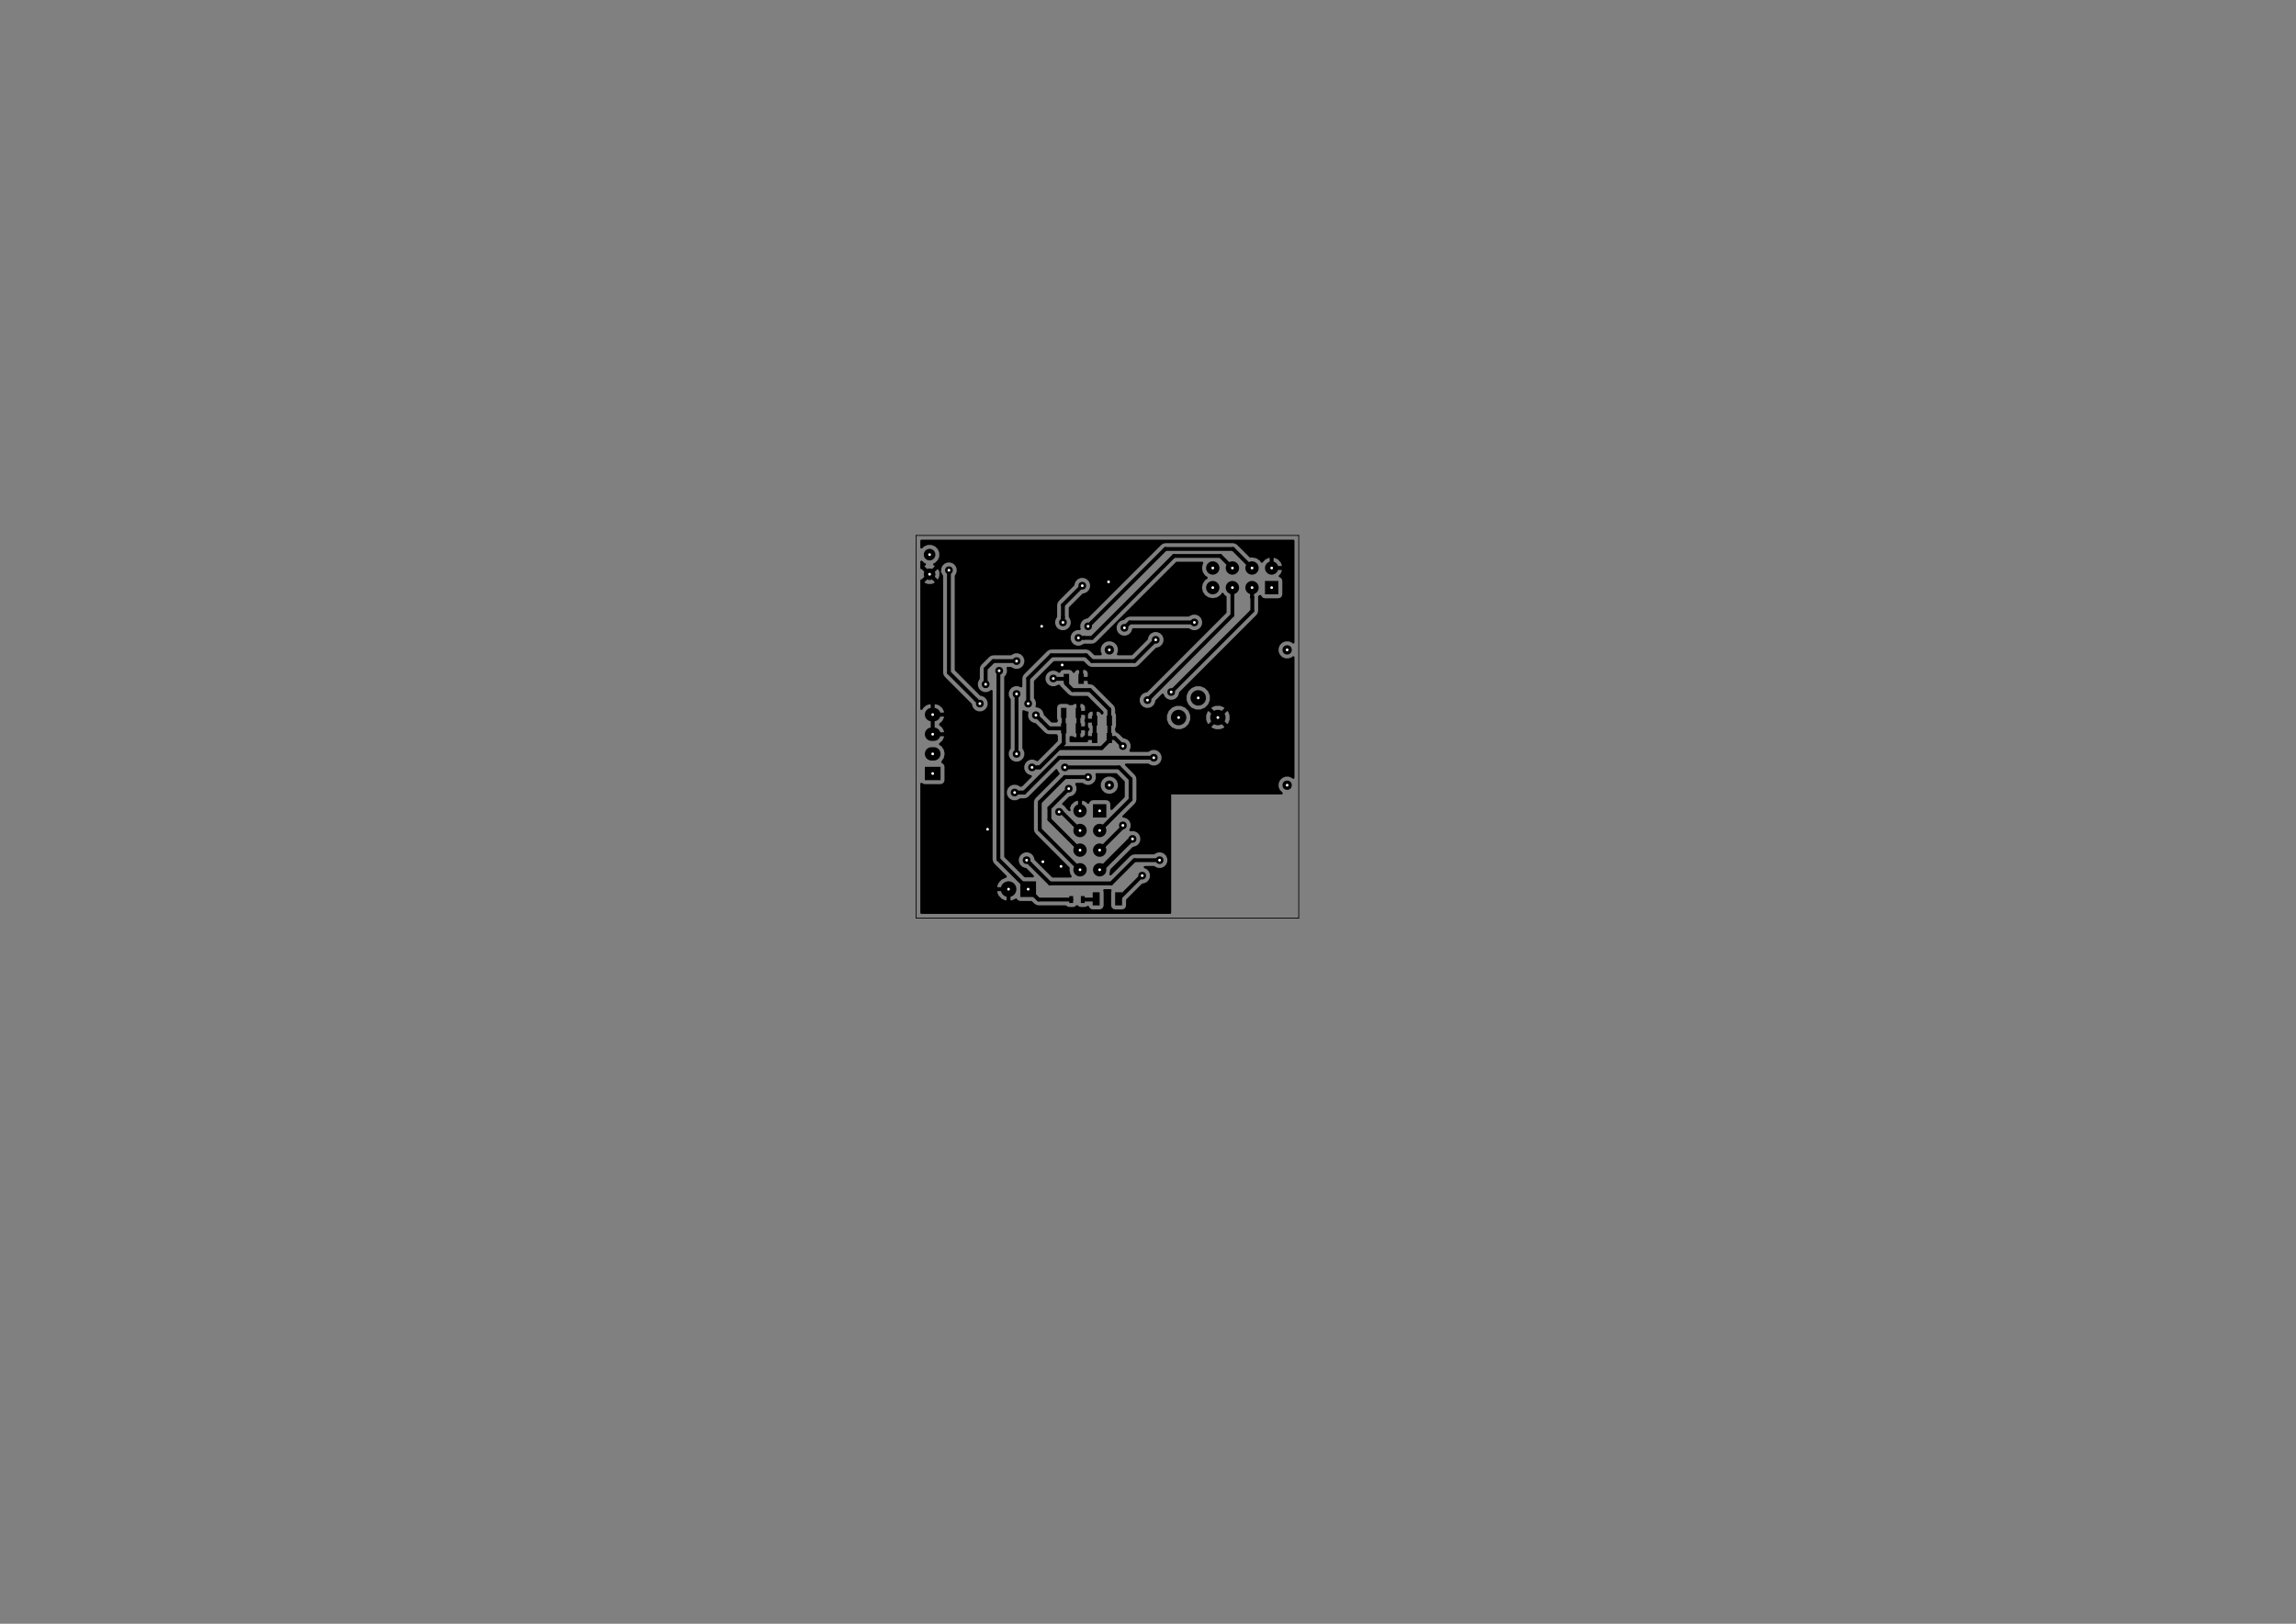 <?xml version="1.0" standalone="no"?>
 <!DOCTYPE svg PUBLIC "-//W3C//DTD SVG 1.1//EN" 
 "http://www.w3.org/Graphics/SVG/1.1/DTD/svg11.dtd"> 
<svg xmlns="http://www.w3.org/2000/svg" version="1.1" 
    width="29.7cm" height="21.001cm" viewBox="0 0 116930 82680 ">
<rect x="0" y="0" width="116930" height="82680" fill="#808080" stroke="none"/>
<title>SVG Picture created as Sensor-B.Cu.svg date 2016/03/06 20:55:44 </title>
  <desc>Picture generated by PCBNEW </desc>
<g style="fill:#000000; fill-opacity:1;stroke:#000000; stroke-opacity:1;
stroke-linecap:round; stroke-linejoin:round; "
 transform="translate(0 0) scale(1 1)">
</g>
<g style="fill:#000000; fill-opacity:0.0; 
stroke:#000000; stroke-width:-0; stroke-opacity:1; 
stroke-linecap:round; stroke-linejoin:round;">
</g>
<g style="fill:#000000; fill-opacity:0.0; 
stroke:#000000; stroke-width:39.37; stroke-opacity:1; 
stroke-linecap:round; stroke-linejoin:round;">
<path d="M46653 46751
L46653 27263
" />
<path d="M66141 46751
L46653 46751
" />
<path d="M66141 27263
L66141 46751
" />
<path d="M46653 27263
L66141 27263
" />
</g>
<g style="fill:#000000; fill-opacity:0.0; 
stroke:#000000; stroke-width:0; stroke-opacity:1; 
stroke-linecap:round; stroke-linejoin:round;">
</g>
<g style="fill:#000000; fill-opacity:1.0; 
stroke:#000000; stroke-width:0; stroke-opacity:1; 
stroke-linecap:round; stroke-linejoin:round;">
<polyline style="fill-rule:evenodd;"
points="52762,44875
52762,45675
51962,45675
51962,44875
52762,44875
" /> 
</g>
<g style="fill:#000000; fill-opacity:1.0; 
stroke:#000000; stroke-width:800; stroke-opacity:1; 
stroke-linecap:round; stroke-linejoin:round;">
</g>
<g style="fill:#000000; fill-opacity:0.0; 
stroke:#000000; stroke-width:800; stroke-opacity:1; 
stroke-linecap:round; stroke-linejoin:round;">
<path d="M51362 45275
L51362 45275
" />
</g>
<g style="fill:#000000; fill-opacity:0.0; 
stroke:#000000; stroke-width:0; stroke-opacity:1; 
stroke-linecap:round; stroke-linejoin:round;">
</g>
<g style="fill:#000000; fill-opacity:1.0; 
stroke:#000000; stroke-width:0; stroke-opacity:1; 
stroke-linecap:round; stroke-linejoin:round;">
<polyline style="fill-rule:evenodd;"
points="55663,40947
56343,40947
56343,41627
55663,41627
55663,40947
" /> 
</g>
<g style="fill:#000000; fill-opacity:1.0; 
stroke:#000000; stroke-width:680; stroke-opacity:1; 
stroke-linecap:round; stroke-linejoin:round;">
</g>
<g style="fill:#000000; fill-opacity:0.0; 
stroke:#000000; stroke-width:680; stroke-opacity:1; 
stroke-linecap:round; stroke-linejoin:round;">
<path d="M55003 41287
L55003 41287
" />
<path d="M56003 42287
L56003 42287
" />
<path d="M55003 42287
L55003 42287
" />
<path d="M56003 43287
L56003 43287
" />
<path d="M55003 43287
L55003 43287
" />
<path d="M56003 44287
L56003 44287
" />
<path d="M55003 44287
L55003 44287
" />
</g>
<g style="fill:#000000; fill-opacity:1.0; 
stroke:#000000; stroke-width:0; stroke-opacity:1; 
stroke-linecap:round; stroke-linejoin:round;">
<circle cx="60023.6" cy="36535.4" r="393.701" /> 
</g>
<g style="fill:#000000; fill-opacity:1.0; 
stroke:#000000; stroke-width:39.37; stroke-opacity:1; 
stroke-linecap:round; stroke-linejoin:round;">
</g>
<g style="fill:#000000; fill-opacity:1.0; 
stroke:#000000; stroke-width:0; stroke-opacity:1; 
stroke-linecap:round; stroke-linejoin:round;">
<circle cx="62023.6" cy="36535.4" r="393.701" /> 
</g>
<g style="fill:#000000; fill-opacity:1.0; 
stroke:#000000; stroke-width:39.37; stroke-opacity:1; 
stroke-linecap:round; stroke-linejoin:round;">
</g>
<g style="fill:#000000; fill-opacity:1.0; 
stroke:#000000; stroke-width:0; stroke-opacity:1; 
stroke-linecap:round; stroke-linejoin:round;">
<circle cx="61023.6" cy="35535.4" r="393.701" /> 
</g>
<g style="fill:#000000; fill-opacity:1.0; 
stroke:#000000; stroke-width:39.37; stroke-opacity:1; 
stroke-linecap:round; stroke-linejoin:round;">
</g>
<g style="fill:#000000; fill-opacity:1.0; 
stroke:#000000; stroke-width:0; stroke-opacity:1; 
stroke-linecap:round; stroke-linejoin:round;">
<circle cx="65551.2" cy="33090.6" r="236.22" /> 
</g>
<g style="fill:#000000; fill-opacity:1.0; 
stroke:#000000; stroke-width:39.37; stroke-opacity:1; 
stroke-linecap:round; stroke-linejoin:round;">
</g>
<g style="fill:#000000; fill-opacity:1.0; 
stroke:#000000; stroke-width:0; stroke-opacity:1; 
stroke-linecap:round; stroke-linejoin:round;">
<circle cx="65551.2" cy="39980.3" r="236.22" /> 
</g>
<g style="fill:#000000; fill-opacity:1.0; 
stroke:#000000; stroke-width:39.37; stroke-opacity:1; 
stroke-linecap:round; stroke-linejoin:round;">
</g>
<g style="fill:#000000; fill-opacity:1.0; 
stroke:#000000; stroke-width:0; stroke-opacity:1; 
stroke-linecap:round; stroke-linejoin:round;">
<circle cx="56496.1" cy="39980.3" r="236.22" /> 
</g>
<g style="fill:#000000; fill-opacity:1.0; 
stroke:#000000; stroke-width:39.37; stroke-opacity:1; 
stroke-linecap:round; stroke-linejoin:round;">
</g>
<g style="fill:#000000; fill-opacity:1.0; 
stroke:#000000; stroke-width:0; stroke-opacity:1; 
stroke-linecap:round; stroke-linejoin:round;">
<circle cx="56496.1" cy="33090.6" r="236.22" /> 
</g>
<g style="fill:#000000; fill-opacity:1.0; 
stroke:#000000; stroke-width:39.37; stroke-opacity:1; 
stroke-linecap:round; stroke-linejoin:round;">
</g>
<g style="fill:#000000; fill-opacity:1.0; 
stroke:#000000; stroke-width:0; stroke-opacity:1; 
stroke-linecap:round; stroke-linejoin:round;">
<polyline style="fill-rule:evenodd;"
points="56633,36437
56633,36948
56358,36948
56358,36437
56633,36437
" /> 
<polyline style="fill-rule:evenodd;"
points="55885,36437
55885,36948
55610,36948
55610,36437
55885,36437
" /> 
<polyline style="fill-rule:evenodd;"
points="54035,37342
54035,36830
54311,36830
54311,37342
54035,37342
" /> 
<polyline style="fill-rule:evenodd;"
points="54783,37342
54783,36830
55059,36830
55059,37342
54783,37342
" /> 
<polyline style="fill-rule:evenodd;"
points="56633,37322
56633,37834
56358,37834
56358,37322
56633,37322
" /> 
<polyline style="fill-rule:evenodd;"
points="55885,37322
55885,37834
55610,37834
55610,37322
55885,37322
" /> 
<polyline style="fill-rule:evenodd;"
points="54035,36555
54035,36043
54311,36043
54311,36555
54035,36555
" /> 
<polyline style="fill-rule:evenodd;"
points="54783,36555
54783,36043
55059,36043
55059,36555
54783,36555
" /> 
<polyline style="fill-rule:evenodd;"
points="54173,34822
54173,34311
54448,34311
54448,34822
54173,34822
" /> 
<polyline style="fill-rule:evenodd;"
points="54921,34822
54921,34311
55196,34311
55196,34822
54921,34822
" /> 
<circle cx="47342.5" cy="28240.2" r="295.276" /> 
</g>
<g style="fill:#000000; fill-opacity:1.0; 
stroke:#000000; stroke-width:39.37; stroke-opacity:1; 
stroke-linecap:round; stroke-linejoin:round;">
</g>
<g style="fill:#000000; fill-opacity:1.0; 
stroke:#000000; stroke-width:0; stroke-opacity:1; 
stroke-linecap:round; stroke-linejoin:round;">
<circle cx="47342.5" cy="29240.2" r="295.276" /> 
</g>
<g style="fill:#000000; fill-opacity:1.0; 
stroke:#000000; stroke-width:39.37; stroke-opacity:1; 
stroke-linecap:round; stroke-linejoin:round;">
</g>
<g style="fill:#000000; fill-opacity:1.0; 
stroke:#000000; stroke-width:0; stroke-opacity:1; 
stroke-linecap:round; stroke-linejoin:round;">
<polyline style="fill-rule:evenodd;"
points="47900,39725
47100,39725
47100,39045
47900,39045
47900,39725
" /> 
</g>
<g style="fill:#000000; fill-opacity:1.0; 
stroke:#000000; stroke-width:680; stroke-opacity:1; 
stroke-linecap:round; stroke-linejoin:round;">
</g>
<g style="fill:#000000; fill-opacity:0.0; 
stroke:#000000; stroke-width:680; stroke-opacity:1; 
stroke-linecap:round; stroke-linejoin:round;">
<path d="M47440 38385
L47560 38385
" />
<path d="M47440 37385
L47560 37385
" />
<path d="M47440 36385
L47560 36385
" />
</g>
<g style="fill:#000000; fill-opacity:0.0; 
stroke:#000000; stroke-width:0; stroke-opacity:1; 
stroke-linecap:round; stroke-linejoin:round;">
</g>
<g style="fill:#000000; fill-opacity:1.0; 
stroke:#000000; stroke-width:0; stroke-opacity:1; 
stroke-linecap:round; stroke-linejoin:round;">
<polyline style="fill-rule:evenodd;"
points="54456,45980
54456,45626
54653,45626
54653,45980
54456,45980
" /> 
<polyline style="fill-rule:evenodd;"
points="55046,45980
55046,45626
55243,45626
55243,45980
55046,45980
" /> 
<polyline style="fill-rule:evenodd;"
points="57145,45433
57145,46102
56791,46102
56791,45433
57145,45433
" /> 
<polyline style="fill-rule:evenodd;"
points="56003,45433
56003,46102
55649,46102
55649,45433
56003,45433
" /> 
<polyline style="fill-rule:evenodd;"
points="65103,29581
65103,30261
64423,30261
64423,29581
65103,29581
" /> 
</g>
<g style="fill:#000000; fill-opacity:1.0; 
stroke:#000000; stroke-width:680; stroke-opacity:1; 
stroke-linecap:round; stroke-linejoin:round;">
</g>
<g style="fill:#000000; fill-opacity:0.0; 
stroke:#000000; stroke-width:680; stroke-opacity:1; 
stroke-linecap:round; stroke-linejoin:round;">
<path d="M64763 28921
L64763 28921
" />
<path d="M63763 29921
L63763 29921
" />
<path d="M63763 28921
L63763 28921
" />
<path d="M62763 29921
L62763 29921
" />
<path d="M62763 28921
L62763 28921
" />
<path d="M61763 29921
L61763 29921
" />
<path d="M61763 28921
L61763 28921
" />
</g>
<g style="fill:#000000; fill-opacity:1.0; 
stroke:#000000; stroke-width:0; stroke-opacity:1; 
stroke-linecap:round; stroke-linejoin:round;">
<circle cx="52559.1" cy="39074.8" r="196.85" /> 
</g>
<g style="fill:#000000; fill-opacity:1.0; 
stroke:#000000; stroke-width:39.37; stroke-opacity:1; 
stroke-linecap:round; stroke-linejoin:round;">
</g>
<g style="fill:#000000; fill-opacity:1.0; 
stroke:#000000; stroke-width:0; stroke-opacity:1; 
stroke-linecap:round; stroke-linejoin:round;">
<circle cx="50885.8" cy="34153.5" r="196.85" /> 
</g>
<g style="fill:#000000; fill-opacity:1.0; 
stroke:#000000; stroke-width:39.37; stroke-opacity:1; 
stroke-linecap:round; stroke-linejoin:round;">
</g>
<g style="fill:#000000; fill-opacity:1.0; 
stroke:#000000; stroke-width:0; stroke-opacity:1; 
stroke-linecap:round; stroke-linejoin:round;">
<circle cx="54133.9" cy="31692.9" r="196.85" /> 
</g>
<g style="fill:#000000; fill-opacity:1.0; 
stroke:#000000; stroke-width:39.37; stroke-opacity:1; 
stroke-linecap:round; stroke-linejoin:round;">
</g>
<g style="fill:#000000; fill-opacity:1.0; 
stroke:#000000; stroke-width:0; stroke-opacity:1; 
stroke-linecap:round; stroke-linejoin:round;">
<circle cx="57263.8" cy="31968.5" r="196.85" /> 
</g>
<g style="fill:#000000; fill-opacity:1.0; 
stroke:#000000; stroke-width:39.37; stroke-opacity:1; 
stroke-linecap:round; stroke-linejoin:round;">
</g>
<g style="fill:#000000; fill-opacity:1.0; 
stroke:#000000; stroke-width:0; stroke-opacity:1; 
stroke-linecap:round; stroke-linejoin:round;">
<circle cx="60826.8" cy="31692.9" r="196.85" /> 
</g>
<g style="fill:#000000; fill-opacity:1.0; 
stroke:#000000; stroke-width:39.37; stroke-opacity:1; 
stroke-linecap:round; stroke-linejoin:round;">
</g>
<g style="fill:#000000; fill-opacity:1.0; 
stroke:#000000; stroke-width:0; stroke-opacity:1; 
stroke-linecap:round; stroke-linejoin:round;">
<circle cx="53641.7" cy="34547.2" r="196.85" /> 
</g>
<g style="fill:#000000; fill-opacity:1.0; 
stroke:#000000; stroke-width:39.37; stroke-opacity:1; 
stroke-linecap:round; stroke-linejoin:round;">
</g>
<g style="fill:#000000; fill-opacity:1.0; 
stroke:#000000; stroke-width:0; stroke-opacity:1; 
stroke-linecap:round; stroke-linejoin:round;">
<circle cx="57185" cy="37992.1" r="196.85" /> 
</g>
<g style="fill:#000000; fill-opacity:1.0; 
stroke:#000000; stroke-width:39.37; stroke-opacity:1; 
stroke-linecap:round; stroke-linejoin:round;">
</g>
<g style="fill:#000000; fill-opacity:1.0; 
stroke:#000000; stroke-width:0; stroke-opacity:1; 
stroke-linecap:round; stroke-linejoin:round;">
<circle cx="55118.1" cy="29822.8" r="196.85" /> 
</g>
<g style="fill:#000000; fill-opacity:1.0; 
stroke:#000000; stroke-width:39.37; stroke-opacity:1; 
stroke-linecap:round; stroke-linejoin:round;">
</g>
<g style="fill:#000000; fill-opacity:1.0; 
stroke:#000000; stroke-width:0; stroke-opacity:1; 
stroke-linecap:round; stroke-linejoin:round;">
<circle cx="52755.9" cy="36417.3" r="196.85" /> 
</g>
<g style="fill:#000000; fill-opacity:1.0; 
stroke:#000000; stroke-width:39.37; stroke-opacity:1; 
stroke-linecap:round; stroke-linejoin:round;">
</g>
<g style="fill:#000000; fill-opacity:1.0; 
stroke:#000000; stroke-width:0; stroke-opacity:1; 
stroke-linecap:round; stroke-linejoin:round;">
<circle cx="53110.2" cy="43878" r="196.85" /> 
</g>
<g style="fill:#000000; fill-opacity:1.0; 
stroke:#000000; stroke-width:39.37; stroke-opacity:1; 
stroke-linecap:round; stroke-linejoin:round;">
</g>
<g style="fill:#000000; fill-opacity:1.0; 
stroke:#000000; stroke-width:0; stroke-opacity:1; 
stroke-linecap:round; stroke-linejoin:round;">
<circle cx="54035.4" cy="44114.2" r="196.85" /> 
</g>
<g style="fill:#000000; fill-opacity:1.0; 
stroke:#000000; stroke-width:39.37; stroke-opacity:1; 
stroke-linecap:round; stroke-linejoin:round;">
</g>
<g style="fill:#000000; fill-opacity:1.0; 
stroke:#000000; stroke-width:0; stroke-opacity:1; 
stroke-linecap:round; stroke-linejoin:round;">
<circle cx="50295.3" cy="42224.4" r="196.85" /> 
</g>
<g style="fill:#000000; fill-opacity:1.0; 
stroke:#000000; stroke-width:39.37; stroke-opacity:1; 
stroke-linecap:round; stroke-linejoin:round;">
</g>
<g style="fill:#000000; fill-opacity:1.0; 
stroke:#000000; stroke-width:0; stroke-opacity:1; 
stroke-linecap:round; stroke-linejoin:round;">
<circle cx="56456.7" cy="29626" r="196.85" /> 
</g>
<g style="fill:#000000; fill-opacity:1.0; 
stroke:#000000; stroke-width:39.37; stroke-opacity:1; 
stroke-linecap:round; stroke-linejoin:round;">
</g>
<g style="fill:#000000; fill-opacity:1.0; 
stroke:#000000; stroke-width:0; stroke-opacity:1; 
stroke-linecap:round; stroke-linejoin:round;">
<circle cx="54094.5" cy="33858.3" r="196.85" /> 
</g>
<g style="fill:#000000; fill-opacity:1.0; 
stroke:#000000; stroke-width:39.37; stroke-opacity:1; 
stroke-linecap:round; stroke-linejoin:round;">
</g>
<g style="fill:#000000; fill-opacity:1.0; 
stroke:#000000; stroke-width:0; stroke-opacity:1; 
stroke-linecap:round; stroke-linejoin:round;">
<circle cx="53051.2" cy="31889.8" r="196.85" /> 
</g>
<g style="fill:#000000; fill-opacity:1.0; 
stroke:#000000; stroke-width:39.37; stroke-opacity:1; 
stroke-linecap:round; stroke-linejoin:round;">
</g>
<g style="fill:#000000; fill-opacity:1.0; 
stroke:#000000; stroke-width:0; stroke-opacity:1; 
stroke-linecap:round; stroke-linejoin:round;">
<circle cx="58858.3" cy="32578.7" r="196.85" /> 
</g>
<g style="fill:#000000; fill-opacity:1.0; 
stroke:#000000; stroke-width:39.37; stroke-opacity:1; 
stroke-linecap:round; stroke-linejoin:round;">
</g>
<g style="fill:#000000; fill-opacity:1.0; 
stroke:#000000; stroke-width:0; stroke-opacity:1; 
stroke-linecap:round; stroke-linejoin:round;">
<circle cx="52362.2" cy="35826.8" r="196.85" /> 
</g>
<g style="fill:#000000; fill-opacity:1.0; 
stroke:#000000; stroke-width:39.37; stroke-opacity:1; 
stroke-linecap:round; stroke-linejoin:round;">
</g>
<g style="fill:#000000; fill-opacity:1.0; 
stroke:#000000; stroke-width:0; stroke-opacity:1; 
stroke-linecap:round; stroke-linejoin:round;">
<circle cx="58759.8" cy="38582.7" r="196.85" /> 
</g>
<g style="fill:#000000; fill-opacity:1.0; 
stroke:#000000; stroke-width:39.37; stroke-opacity:1; 
stroke-linecap:round; stroke-linejoin:round;">
</g>
<g style="fill:#000000; fill-opacity:1.0; 
stroke:#000000; stroke-width:0; stroke-opacity:1; 
stroke-linecap:round; stroke-linejoin:round;">
<circle cx="51673.2" cy="40354.3" r="196.85" /> 
</g>
<g style="fill:#000000; fill-opacity:1.0; 
stroke:#000000; stroke-width:39.37; stroke-opacity:1; 
stroke-linecap:round; stroke-linejoin:round;">
</g>
<g style="fill:#000000; fill-opacity:1.0; 
stroke:#000000; stroke-width:0; stroke-opacity:1; 
stroke-linecap:round; stroke-linejoin:round;">
<circle cx="58169.3" cy="44586.6" r="196.85" /> 
</g>
<g style="fill:#000000; fill-opacity:1.0; 
stroke:#000000; stroke-width:39.37; stroke-opacity:1; 
stroke-linecap:round; stroke-linejoin:round;">
</g>
<g style="fill:#000000; fill-opacity:1.0; 
stroke:#000000; stroke-width:0; stroke-opacity:1; 
stroke-linecap:round; stroke-linejoin:round;">
<circle cx="52283.5" cy="43799.2" r="196.85" /> 
</g>
<g style="fill:#000000; fill-opacity:1.0; 
stroke:#000000; stroke-width:39.37; stroke-opacity:1; 
stroke-linecap:round; stroke-linejoin:round;">
</g>
<g style="fill:#000000; fill-opacity:1.0; 
stroke:#000000; stroke-width:0; stroke-opacity:1; 
stroke-linecap:round; stroke-linejoin:round;">
<circle cx="59055.1" cy="43799.2" r="196.85" /> 
</g>
<g style="fill:#000000; fill-opacity:1.0; 
stroke:#000000; stroke-width:39.37; stroke-opacity:1; 
stroke-linecap:round; stroke-linejoin:round;">
</g>
<g style="fill:#000000; fill-opacity:1.0; 
stroke:#000000; stroke-width:0; stroke-opacity:1; 
stroke-linecap:round; stroke-linejoin:round;">
<circle cx="49901.6" cy="35826.8" r="196.85" /> 
</g>
<g style="fill:#000000; fill-opacity:1.0; 
stroke:#000000; stroke-width:39.37; stroke-opacity:1; 
stroke-linecap:round; stroke-linejoin:round;">
</g>
<g style="fill:#000000; fill-opacity:1.0; 
stroke:#000000; stroke-width:0; stroke-opacity:1; 
stroke-linecap:round; stroke-linejoin:round;">
<circle cx="48326.8" cy="29035.4" r="196.85" /> 
</g>
<g style="fill:#000000; fill-opacity:1.0; 
stroke:#000000; stroke-width:39.37; stroke-opacity:1; 
stroke-linecap:round; stroke-linejoin:round;">
</g>
<g style="fill:#000000; fill-opacity:1.0; 
stroke:#000000; stroke-width:0; stroke-opacity:1; 
stroke-linecap:round; stroke-linejoin:round;">
<circle cx="53937" cy="41338.6" r="196.85" /> 
</g>
<g style="fill:#000000; fill-opacity:1.0; 
stroke:#000000; stroke-width:39.37; stroke-opacity:1; 
stroke-linecap:round; stroke-linejoin:round;">
</g>
<g style="fill:#000000; fill-opacity:1.0; 
stroke:#000000; stroke-width:0; stroke-opacity:1; 
stroke-linecap:round; stroke-linejoin:round;">
<circle cx="54429.1" cy="40157.5" r="196.85" /> 
</g>
<g style="fill:#000000; fill-opacity:1.0; 
stroke:#000000; stroke-width:39.37; stroke-opacity:1; 
stroke-linecap:round; stroke-linejoin:round;">
</g>
<g style="fill:#000000; fill-opacity:1.0; 
stroke:#000000; stroke-width:0; stroke-opacity:1; 
stroke-linecap:round; stroke-linejoin:round;">
<circle cx="55413.4" cy="39566.9" r="196.85" /> 
</g>
<g style="fill:#000000; fill-opacity:1.0; 
stroke:#000000; stroke-width:39.37; stroke-opacity:1; 
stroke-linecap:round; stroke-linejoin:round;">
</g>
<g style="fill:#000000; fill-opacity:1.0; 
stroke:#000000; stroke-width:0; stroke-opacity:1; 
stroke-linecap:round; stroke-linejoin:round;">
<circle cx="57185" cy="42027.6" r="196.85" /> 
</g>
<g style="fill:#000000; fill-opacity:1.0; 
stroke:#000000; stroke-width:39.37; stroke-opacity:1; 
stroke-linecap:round; stroke-linejoin:round;">
</g>
<g style="fill:#000000; fill-opacity:1.0; 
stroke:#000000; stroke-width:0; stroke-opacity:1; 
stroke-linecap:round; stroke-linejoin:round;">
<circle cx="54232.3" cy="39074.8" r="196.85" /> 
</g>
<g style="fill:#000000; fill-opacity:1.0; 
stroke:#000000; stroke-width:39.37; stroke-opacity:1; 
stroke-linecap:round; stroke-linejoin:round;">
</g>
<g style="fill:#000000; fill-opacity:1.0; 
stroke:#000000; stroke-width:0; stroke-opacity:1; 
stroke-linecap:round; stroke-linejoin:round;">
<circle cx="57677.2" cy="42716.5" r="196.85" /> 
</g>
<g style="fill:#000000; fill-opacity:1.0; 
stroke:#000000; stroke-width:39.37; stroke-opacity:1; 
stroke-linecap:round; stroke-linejoin:round;">
</g>
<g style="fill:#000000; fill-opacity:1.0; 
stroke:#000000; stroke-width:0; stroke-opacity:1; 
stroke-linecap:round; stroke-linejoin:round;">
<circle cx="55413.4" cy="31889.8" r="196.85" /> 
</g>
<g style="fill:#000000; fill-opacity:1.0; 
stroke:#000000; stroke-width:39.37; stroke-opacity:1; 
stroke-linecap:round; stroke-linejoin:round;">
</g>
<g style="fill:#000000; fill-opacity:1.0; 
stroke:#000000; stroke-width:0; stroke-opacity:1; 
stroke-linecap:round; stroke-linejoin:round;">
<circle cx="54921.3" cy="32480.3" r="196.85" /> 
</g>
<g style="fill:#000000; fill-opacity:1.0; 
stroke:#000000; stroke-width:39.37; stroke-opacity:1; 
stroke-linecap:round; stroke-linejoin:round;">
</g>
<g style="fill:#000000; fill-opacity:1.0; 
stroke:#000000; stroke-width:0; stroke-opacity:1; 
stroke-linecap:round; stroke-linejoin:round;">
<circle cx="58438.7" cy="35649.6" r="196.85" /> 
</g>
<g style="fill:#000000; fill-opacity:1.0; 
stroke:#000000; stroke-width:39.37; stroke-opacity:1; 
stroke-linecap:round; stroke-linejoin:round;">
</g>
<g style="fill:#000000; fill-opacity:1.0; 
stroke:#000000; stroke-width:0; stroke-opacity:1; 
stroke-linecap:round; stroke-linejoin:round;">
<circle cx="59645.7" cy="35236.2" r="196.85" /> 
</g>
<g style="fill:#000000; fill-opacity:1.0; 
stroke:#000000; stroke-width:39.37; stroke-opacity:1; 
stroke-linecap:round; stroke-linejoin:round;">
</g>
<g style="fill:#000000; fill-opacity:1.0; 
stroke:#000000; stroke-width:0; stroke-opacity:1; 
stroke-linecap:round; stroke-linejoin:round;">
<circle cx="51771.7" cy="35334.6" r="196.85" /> 
</g>
<g style="fill:#000000; fill-opacity:1.0; 
stroke:#000000; stroke-width:39.37; stroke-opacity:1; 
stroke-linecap:round; stroke-linejoin:round;">
</g>
<g style="fill:#000000; fill-opacity:1.0; 
stroke:#000000; stroke-width:0; stroke-opacity:1; 
stroke-linecap:round; stroke-linejoin:round;">
<circle cx="51771.7" cy="38385.8" r="196.85" /> 
</g>
<g style="fill:#000000; fill-opacity:1.0; 
stroke:#000000; stroke-width:39.37; stroke-opacity:1; 
stroke-linecap:round; stroke-linejoin:round;">
</g>
<g style="fill:#000000; fill-opacity:1.0; 
stroke:#000000; stroke-width:0; stroke-opacity:1; 
stroke-linecap:round; stroke-linejoin:round;">
<circle cx="51771.7" cy="33661.4" r="196.85" /> 
</g>
<g style="fill:#000000; fill-opacity:1.0; 
stroke:#000000; stroke-width:39.37; stroke-opacity:1; 
stroke-linecap:round; stroke-linejoin:round;">
</g>
<g style="fill:#000000; fill-opacity:1.0; 
stroke:#000000; stroke-width:0; stroke-opacity:1; 
stroke-linecap:round; stroke-linejoin:round;">
<circle cx="50196.9" cy="34842.5" r="196.85" /> 
</g>
<g style="fill:#000000; fill-opacity:1.0; 
stroke:#000000; stroke-width:39.37; stroke-opacity:1; 
stroke-linecap:round; stroke-linejoin:round;">
</g>
<g style="fill:#000000; fill-opacity:1.0; 
stroke:#000000; stroke-width:196.85; stroke-opacity:1; 
stroke-linecap:round; stroke-linejoin:round;">
</g>
<g style="fill:#000000; fill-opacity:0.0; 
stroke:#000000; stroke-width:196.85; stroke-opacity:1; 
stroke-linecap:round; stroke-linejoin:round;">
<path d="M50885 34153
L50881 34153
" />
<path d="M50881 34153
L50846 34188
" />
<path d="M50846 34188
L50846 43759
" />
<path d="M50846 43759
L52362 45275
" />
<path d="M52952 39074
L52837 39074
" />
<path d="M53937 38090
L52952 39074
" />
<path d="M52837 39074
L52559 39074
" />
<path d="M54173 37086
L53425 37086
" />
<path d="M53425 37086
L53031 36692
" />
<path d="M53031 36692
L52755 36417
" />
<path d="M54173 37086
L54173 36299
" />
<path d="M54173 37854
L54173 37086
" />
<path d="M53937 38090
L56102 38090
" />
<path d="M53937 38090
L54173 37854
" />
<path d="M54133 31414
L54133 31692
" />
<path d="M54133 30807
L54133 31414
" />
<path d="M55118 29822
L54133 30807
" />
<path d="M56496 36692
L56496 36122
" />
<path d="M56496 36122
L55511 35137
" />
<path d="M55511 35137
L54625 35137
" />
<path d="M54625 35137
L54311 34822
" />
<path d="M54311 34822
L54311 34566
" />
<path d="M60826 31692
L57539 31692
" />
<path d="M57539 31692
L57263 31968
" />
<path d="M54311 34566
L53661 34566
" />
<path d="M53661 34566
L53641 34547
" />
<path d="M56496 37578
L56771 37578
" />
<path d="M56771 37578
L57185 37992
" />
<path d="M56496 37578
L56496 36692
" />
<path d="M56102 38090
L56496 37696
" />
<path d="M56496 37696
L56496 37578
" />
<path d="M54554 45803
L52890 45803
" />
<path d="M52890 45803
L52362 45275
" />
<path d="M54035 44114
L53346 44114
" />
<path d="M53346 44114
L53307 44074
" />
<path d="M53307 44074
L53110 43877
" />
</g>
<g style="fill:#000000; fill-opacity:0.0; 
stroke:#000000; stroke-width:78.74; stroke-opacity:1; 
stroke-linecap:round; stroke-linejoin:round;">
<path d="M55059 34192
L54724 33858
" />
<path d="M54724 33858
L54094 33858
" />
<path d="M55059 34566
L55059 34192
" />
<path d="M55059 34566
L55059 34448
" />
</g>
<g style="fill:#000000; fill-opacity:0.0; 
stroke:#000000; stroke-width:196.85; stroke-opacity:1; 
stroke-linecap:round; stroke-linejoin:round;">
<path d="M52362 35826
L52362 34547
" />
<path d="M52362 34547
L53543 33366
" />
<path d="M53543 33366
L55314 33366
" />
<path d="M55314 33366
L55610 33661
" />
<path d="M55610 33661
L57775 33661
" />
<path d="M57775 33661
L58661 32775
" />
<path d="M58661 32775
L58858 32578
" />
<path d="M51673 40354
L52165 40354
" />
<path d="M52165 40354
L53937 38582
" />
<path d="M53937 38582
L58759 38582
" />
<path d="M58169 44586
L58149 44586
" />
<path d="M58149 44586
L56968 45767
" />
<path d="M55145 45803
L55791 45803
" />
<path d="M55791 45803
L55826 45767
" />
<path d="M52480 43996
L52283 43799
" />
<path d="M53464 44980
L52480 43996
" />
<path d="M56594 44980
L53464 44980
" />
<path d="M57775 43799
L56594 44980
" />
<path d="M59055 43799
L57775 43799
" />
<path d="M49704 35629
L49901 35826
" />
<path d="M48326 34251
L49704 35629
" />
<path d="M48326 29035
L48326 34251
" />
<path d="M53937 41338
L54055 41338
" />
<path d="M54055 41338
L55003 42287
" />
<path d="M53444 41141
L54232 40354
" />
<path d="M53444 41728
L53444 41141
" />
<path d="M55003 43287
L53444 41728
" />
<path d="M54232 40354
L54429 40157
" />
<path d="M55134 39566
L55413 39566
" />
<path d="M54232 39566
L55134 39566
" />
<path d="M52952 40846
L54232 39566
" />
<path d="M52952 42236
L52952 40846
" />
<path d="M55003 44287
L52952 42236
" />
<path d="M56003 43287
L57185 42106
" />
<path d="M57185 42106
L57185 42027
" />
<path d="M56003 42287
L57578 40712
" />
<path d="M57578 39665
L56988 39074
" />
<path d="M57578 40712
L57578 39665
" />
<path d="M56988 39074
L54232 39074
" />
<path d="M57574 42716
L57677 42716
" />
<path d="M57480 42913
L57677 42716
" />
<path d="M56106 44287
L57480 42913
" />
<path d="M56003 44287
L57574 42716
" />
<path d="M56007 44287
L56106 44287
" />
<path d="M63763 28921
L62795 27952
" />
<path d="M62795 27952
L59350 27952
" />
<path d="M59350 27952
L55610 31692
" />
<path d="M55610 31692
L55413 31889
" />
<path d="M62763 28921
L62149 28307
" />
<path d="M62149 28307
L59783 28307
" />
<path d="M59783 28307
L55610 32480
" />
<path d="M55610 32480
L55199 32480
" />
<path d="M55199 32480
L54921 32480
" />
<path d="M62763 31324
L58635 35452
" />
<path d="M62763 29921
L62763 31324
" />
<path d="M58635 35452
L58438 35649
" />
<path d="M63779 30417
L63779 31102
" />
<path d="M63779 31102
L59645 35236
" />
<path d="M63763 29921
L63763 30402
" />
<path d="M63763 30402
L63779 30417
" />
<path d="M51771 35925
L51771 35334
" />
<path d="M51771 38385
L51771 35925
" />
<path d="M50196 34842
L50196 34055
" />
<path d="M50196 34055
L50590 33661
" />
<path d="M50590 33661
L51771 33661
" />
</g>
<g style="fill:#000000; fill-opacity:1.0; 
stroke:#000000; stroke-width:118.11; stroke-opacity:1; 
stroke-linecap:round; stroke-linejoin:round;">
<polyline style="fill-rule:evenodd;"
points="65866,32709
65830,32673
65649,32598
65453,32598
65272,32673
65134,32811
65059,32992
65058,33188
65133,33368
65272,33507
65452,33582
65648,33582
65829,33507
65866,33471
65866,39599
65830,39563
65649,39488
65453,39488
65272,39562
65134,39701
65059,39881
65058,40077
65133,40258
65268,40393
59645,40393
59624,40397
59604,40410
59591,40429
59586,40452
59586,46476
46929,46476
46929,45418
50718,45418
50805,45629
50983,45815
51218,45918
51321,45868
51321,45316
50769,45316
50718,45418
46929,45418
46929,39918
46998,39966
47100,39986
47900,39986
47994,39968
48081,39912
48140,39827
48160,39725
48160,39045
48143,38950
48087,38863
48001,38805
47996,38804
48123,38613
48168,38385
48123,38157
47994,37964
47879,37887
48033,37753
48138,37544
48143,37519
48092,37426
47540,37426
47540,37434
47459,37434
47459,37426
47451,37426
47451,37344
47459,37344
47459,36426
47540,36426
47540,37344
48092,37344
48143,37251
48138,37227
48033,37017
47881,36885
48033,36753
48138,36544
48143,36519
48092,36426
47540,36426
47459,36426
47451,36426
47451,36344
47459,36344
47459,35850
47540,35850
47540,36344
48092,36344
48143,36251
48138,36227
48033,36017
47857,35864
47634,35790
47540,35850
47459,35850
47365,35790
47142,35864
46966,36017
46929,36091
46929,29621
47018,29621
47044,29720
47250,29797
47471,29790
47640,29720
47666,29621
47342,29298
47018,29621
46929,29621
46929,29555
46960,29563
47284,29240
47400,29240
47724,29563
47822,29538
47900,29331
47895,29176
47942,29291
47972,29321
47972,34251
47999,34387
48076,34502
49448,35875
49448,35916
49517,36082
49644,36210
49811,36279
49991,36279
50157,36210
50285,36083
50354,35917
50354,35737
50285,35570
50158,35443
49992,35374
49949,35374
49508,34932
49744,34932
49812,35098
49940,35226
50106,35295
50286,35295
50452,35226
50492,35187
50492,43759
50519,43895
50595,44010
51218,44632
50983,44736
50805,44922
50718,45132
50769,45234
51321,45234
51321,45226
51403,45226
51403,45234
51411,45234
51411,45316
51403,45316
51403,45868
51505,45918
51740,45815
51745,45810
51775,45857
51860,45915
51962,45936
52522,45936
52639,46053
52754,46130
52890,46157
54266,46157
54269,46162
54354,46220
54456,46241
54653,46241
54747,46223
54834,46167
54849,46146
54859,46162
54945,46220
55046,46241
55243,46241
55338,46223
55403,46181
55406,46197
55462,46284
55548,46342
55649,46363
56003,46363
56098,46345
56185,46289
56244,46203
56264,46102
56264,45433
56247,45338
56244,45334
56550,45334
56530,45433
56530,46102
56548,46197
56604,46284
56689,46342
56791,46363
57145,46363
57240,46345
57327,46289
57386,46203
57406,46102
57406,45830
58197,45039
58258,45039
58425,44970
58552,44843
58621,44677
58622,44496
58553,44330
58426,44203
58306,44153
58769,44153
58798,44182
58964,44251
59144,44252
59311,44183
59438,44056
59507,43889
59507,43709
59439,43543
59311,43415
59145,43346
58965,43346
58798,43415
58769,43444
57775,43444
57639,43471
57525,43548
56556,44517
56599,44299
56599,44294
57725,43169
57766,43169
57933,43100
58060,42973
58129,42806
58129,42626
58061,42460
57933,42332
57767,42263
57587,42263
57575,42268
57637,42118
57637,41937
57569,41771
57441,41643
57275,41574
57217,41574
57829,40963
57906,40848
57933,40712
57933,39665
57906,39529
57906,39529
57829,39414
57351,38937
58473,38937
58503,38966
58669,39035
58849,39035
59015,38966
59143,38839
59212,38673
59212,38493
59143,38326
59016,38199
58850,38130
58670,38129
58503,38198
58473,38228
57577,38228
57637,38082
57637,37902
57569,37735
57441,37608
57275,37539
57233,37539
57022,37328
56907,37251
56880,37246
56876,37228
56850,37186
56850,37085
56874,37050
56894,36948
56894,36664
59373,36664
59472,36902
59655,37085
59893,37184
60152,37185
60391,37086
60489,36988
61628,36988
61666,37096
61908,37190
62167,37185
62380,37096
62418,36988
62023,36593
61628,36988
60489,36988
60574,36903
60673,36665
60673,36420
61368,36420
61373,36679
61462,36892
61570,36930
61965,36535
62081,36535
62476,36930
62585,36892
62679,36650
62673,36391
62585,36178
62476,36140
62081,36535
61965,36535
61570,36140
61462,36178
61368,36420
60673,36420
60673,36406
60574,36167
60392,35985
60153,35885
59894,35885
59656,35984
59473,36166
59374,36405
59373,36664
56894,36664
56894,36437
56876,36342
56850,36300
56850,36122
56823,35986
56746,35871
55762,34887
55647,34810
55511,34783
55455,34783
55455,34672
55391,34607
55100,34607
55100,34615
55018,34615
55018,34607
55010,34607
55010,34525
55018,34525
55018,34116
55100,34116
55100,34525
55391,34525
55455,34461
55455,34259
55416,34164
55343,34091
55248,34051
55164,34051
55100,34116
55018,34116
54953,34051
54869,34051
54774,34091
54701,34164
54684,34205
54635,34129
54550,34070
54448,34050
54173,34050
54078,34067
53991,34123
53937,34202
53898,34163
53732,34094
53552,34094
53385,34163
53258,34290
53189,34456
53188,34636
53257,34803
53384,34930
53551,34999
53731,35000
53897,34931
53907,34921
53932,34921
53986,35004
54038,35040
54060,35073
54375,35388
54490,35465
54625,35492
55365,35492
56141,36268
56141,36300
56121,36329
56105,36290
56032,36217
55937,36177
55853,36177
55788,36242
55788,36651
55796,36651
55796,36733
55788,36733
55788,37537
55796,37537
55796,37619
55788,37619
55788,37627
55707,37627
55707,37619
55415,37619
55351,37684
55351,37736
54527,37736
54527,37539
54613,37539
54636,37562
54731,37601
54815,37601
54880,37536
54880,37127
54962,37127
54962,37536
55026,37601
55110,37601
55205,37562
55278,37489
55318,37394
55318,37192
55253,37127
54962,37127
54880,37127
54872,37127
54872,37045
54880,37045
54880,36340
54962,36340
54962,37045
55253,37045
55318,36980
55318,36798
55351,36798
55351,37000
55390,37095
55430,37135
55390,37176
55351,37271
55351,37473
55415,37537
55707,37537
55707,36733
55415,36733
55351,36798
55318,36798
55318,36779
55282,36692
55318,36606
55318,36404
55298,36385
55351,36385
55351,36587
55415,36651
55707,36651
55707,36242
55642,36177
55558,36177
55463,36217
55390,36290
55351,36385
55298,36385
55253,36340
54962,36340
54880,36340
54872,36340
54872,36258
54880,36258
54880,35849
54962,35849
54962,36258
55253,36258
55318,36193
55318,35991
55278,35896
55205,35823
55110,35784
55026,35784
54962,35849
54880,35849
54815,35784
54731,35784
54636,35823
54613,35846
54476,35846
54412,35802
54311,35782
54035,35782
53940,35800
53853,35856
53795,35941
53774,36043
53774,36555
53792,36649
53818,36691
53818,36694
53795,36729
53794,36732
53571,36732
53208,36369
53208,36327
53139,36161
53012,36033
52846,35964
52795,35964
52814,35917
52815,35737
52746,35570
52716,35540
52716,34694
53690,33720
55168,33720
55359,33911
55474,33988
55610,34015
57775,34015
57911,33988
58026,33911
58906,33031
58947,33031
59114,32962
59241,32835
59310,32669
59311,32489
59242,32322
59115,32195
58948,32126
58768,32125
58602,32194
58474,32321
58405,32488
58405,32530
57628,33307
56939,33307
56988,33188
56988,32993
56913,32812
56775,32673
56594,32598
56398,32598
56217,32673
56079,32811
56004,32992
56003,33188
56053,33307
55757,33307
55565,33115
55450,33038
55314,33011
53543,33011
53407,33038
53292,33115
52111,34296
52034,34411
52007,34547
52007,34942
51862,34881
51681,34881
51515,34950
51388,35077
51318,35244
51318,35424
51387,35590
51417,35620
51417,38099
51388,38129
51318,38295
51318,38475
51387,38641
51514,38769
51681,38838
51861,38838
52027,38769
52155,38642
52224,38476
52224,38296
52155,38129
52125,38099
52125,36218
52271,36279
52322,36279
52303,36326
52303,36506
52371,36673
52499,36800
52665,36870
52707,36870
53174,37337
53289,37413
53425,37440
53794,37440
53818,37478
53818,37707
52825,38700
52815,38691
52649,38622
52469,38621
52302,38690
52175,38818
52106,38984
52106,39164
52175,39330
52302,39458
52468,39527
52491,39527
52018,40000
51959,40000
51930,39970
51763,39901
51583,39901
51417,39970
51289,40097
51220,40263
51220,40443
51289,40610
51416,40737
51582,40807
51762,40807
51929,40738
51959,40708
52165,40708
52300,40681
52415,40604
53801,39218
53848,39330
53907,39390
52702,40595
52625,40710
52598,40846
52598,42236
52625,42371
52702,42486
54421,44206
54408,44275
54408,44299
54453,44527
54519,44625
53611,44625
52736,43750
52736,43709
52667,43543
52540,43415
52373,43346
52193,43346
52027,43415
51899,43542
51830,43708
51830,43888
51899,44055
52026,44182
52193,44251
52235,44251
52597,44614
52202,44614
51200,43613
51200,34478
51269,34410
51338,34243
51338,34063
51318,34015
51485,34015
51514,34045
51681,34114
51861,34114
52027,34045
52155,33918
52224,33751
52224,33571
52155,33405
52028,33277
51862,33208
51681,33208
51515,33277
51485,33307
50590,33307
50454,33334
50340,33410
49946,33804
49869,33919
49842,34055
49842,34556
49813,34585
49744,34752
49744,34932
49508,34932
48681,34105
48681,32569
54468,32569
54537,32736
54664,32863
54830,32932
55010,32933
55177,32864
55207,32834
55610,32834
55745,32807
55860,32730
56533,32058
56810,32058
56879,32224
57006,32352
57173,32421
57353,32421
57519,32352
57647,32225
57716,32058
57716,32047
60540,32047
60569,32076
60736,32145
60916,32145
61082,32076
61210,31949
61279,31783
61279,31603
61210,31436
61083,31309
60917,31240
60737,31240
60570,31308
60540,31338
57539,31338
57403,31365
57288,31442
57215,31515
57174,31515
57007,31584
56880,31711
56811,31878
56810,32058
56533,32058
59930,28661
61222,28661
61201,28693
61156,28921
61201,29149
61330,29342
61448,29421
61330,29499
61201,29693
61156,29921
61201,30149
61330,30342
61524,30471
61752,30517
61775,30517
62003,30471
62196,30342
62263,30242
62330,30342
62409,30395
62409,31177
58390,35196
58349,35196
58182,35265
58055,35392
57986,35559
57985,35739
58054,35905
58181,36033
58348,36102
58528,36102
58694,36033
58822,35906
58891,35740
58891,35697
59213,35375
59261,35492
59388,35619
59555,35688
59735,35689
59795,35664
60373,35664
60472,35902
60655,36085
60893,36184
61152,36185
61391,36086
61394,36082
61628,36082
62023,36477
62418,36082
62380,35973
62138,35879
61879,35885
61666,35973
61628,36082
61394,36082
61574,35903
61673,35665
61673,35406
61574,35167
61392,34985
61153,34885
60894,34885
60656,34984
60473,35166
60374,35405
60373,35664
59795,35664
59901,35620
60029,35493
60098,35326
60098,35284
64030,31352
64106,31237
64133,31102
64133,30417
64128,30388
64180,30353
64180,30356
64236,30443
64322,30501
64423,30522
65103,30522
65198,30504
65285,30448
65344,30362
65364,30261
65364,29581
65346,29486
65290,29399
65205,29340
65180,29335
65271,29239
65347,29055
65296,28962
64804,28962
64804,28970
64722,28970
64722,28962
64714,28962
64714,28880
64722,28880
64722,28388
64804,28388
64804,28880
65296,28880
65347,28787
65271,28603
65110,28433
64897,28337
64804,28388
64722,28388
64629,28337
64416,28433
64261,28597
64196,28499
64003,28370
63775,28325
63752,28325
63682,28339
63045,27702
62930,27625
62795,27598
59350,27598
59214,27625
59099,27702
55365,31436
55323,31436
55157,31505
55029,31632
54960,31799
54960,31979
54980,32027
54831,32027
54665,32096
54537,32223
54468,32389
54468,32569
48681,32569
48681,31782
53681,31782
53749,31949
53877,32076
54043,32145
54223,32145
54389,32076
54517,31949
54586,31783
54586,31603
54517,31436
54488,31407
54488,30953
55166,30275
55207,30275
55374,30206
55501,30079
55570,29913
55570,29733
55502,29566
55374,29439
55208,29370
55028,29370
54861,29438
54734,29566
54665,29732
54665,29774
53883,30556
53806,30671
53779,30807
53779,31406
53750,31436
53681,31602
53681,31782
48681,31782
48681,29321
48710,29292
48779,29125
48779,28945
48710,28779
48583,28651
48417,28582
48237,28582
48070,28651
47943,28778
47874,28944
47873,29065
47822,28941
47724,28916
47400,29240
47284,29240
46960,28916
46929,28924
46929,28606
47029,28707
47100,28736
47044,28760
47018,28858
47342,29182
47666,28858
47640,28760
47581,28737
47654,28707
47809,28552
47893,28350
47893,28131
47810,27928
47655,27773
47452,27689
47233,27688
47030,27772
46929,27874
46929,27539
65866,27539
65866,32709
" /> 
<polyline style="fill-rule:evenodd;"
points="57224,39812
57224,40565
56604,41185
56604,40947
56587,40852
56530,40765
56445,40707
56343,40686
55663,40686
55569,40704
55482,40760
55423,40845
55418,40870
55322,40779
55137,40703
55044,40754
55044,41246
55052,41246
55052,41328
55044,41328
55044,41336
54962,41336
54962,41328
54955,41328
54955,41246
54962,41246
54962,40754
54870,40703
54685,40779
54515,40940
54420,41153
54471,41246
54464,41246
54335,41118
54321,41082
54193,40954
54150,40937
54477,40610
54518,40610
54685,40541
54812,40414
54881,40247
54881,40077
56003,40077
56078,40258
56216,40397
56397,40472
56593,40472
56774,40397
56913,40259
56988,40078
56988,39882
56913,39701
56775,39563
56594,39488
56398,39488
56217,39562
56079,39701
56004,39881
56003,40077
54881,40077
54881,40067
54821,39921
55127,39921
55156,39950
55322,40019
55503,40019
55669,39950
55796,39823
55866,39657
55866,39477
55846,39429
56841,39429
57224,39812
" /> 
</g>
<g style="fill:#FFFFFF; fill-opacity:1.0; 
stroke:#FFFFFF; stroke-width:118.11; stroke-opacity:1; 
stroke-linecap:round; stroke-linejoin:round;">
</g>
<g style="fill:#FFFFFF; fill-opacity:1.0; 
stroke:#FFFFFF; stroke-width:0; stroke-opacity:1; 
stroke-linecap:round; stroke-linejoin:round;">
<circle cx="52559.1" cy="39074.8" r="68.898" /> 
</g>
<g style="fill:#FFFFFF; fill-opacity:1.0; 
stroke:#FFFFFF; stroke-width:39.37; stroke-opacity:1; 
stroke-linecap:round; stroke-linejoin:round;">
</g>
<g style="fill:#FFFFFF; fill-opacity:1.0; 
stroke:#FFFFFF; stroke-width:0; stroke-opacity:1; 
stroke-linecap:round; stroke-linejoin:round;">
<circle cx="50885.8" cy="34153.5" r="68.898" /> 
</g>
<g style="fill:#FFFFFF; fill-opacity:1.0; 
stroke:#FFFFFF; stroke-width:39.37; stroke-opacity:1; 
stroke-linecap:round; stroke-linejoin:round;">
</g>
<g style="fill:#FFFFFF; fill-opacity:1.0; 
stroke:#FFFFFF; stroke-width:0; stroke-opacity:1; 
stroke-linecap:round; stroke-linejoin:round;">
<circle cx="54133.9" cy="31692.9" r="68.898" /> 
</g>
<g style="fill:#FFFFFF; fill-opacity:1.0; 
stroke:#FFFFFF; stroke-width:39.37; stroke-opacity:1; 
stroke-linecap:round; stroke-linejoin:round;">
</g>
<g style="fill:#FFFFFF; fill-opacity:1.0; 
stroke:#FFFFFF; stroke-width:0; stroke-opacity:1; 
stroke-linecap:round; stroke-linejoin:round;">
<circle cx="57263.8" cy="31968.5" r="68.898" /> 
</g>
<g style="fill:#FFFFFF; fill-opacity:1.0; 
stroke:#FFFFFF; stroke-width:39.37; stroke-opacity:1; 
stroke-linecap:round; stroke-linejoin:round;">
</g>
<g style="fill:#FFFFFF; fill-opacity:1.0; 
stroke:#FFFFFF; stroke-width:0; stroke-opacity:1; 
stroke-linecap:round; stroke-linejoin:round;">
<circle cx="60826.8" cy="31692.9" r="68.898" /> 
</g>
<g style="fill:#FFFFFF; fill-opacity:1.0; 
stroke:#FFFFFF; stroke-width:39.37; stroke-opacity:1; 
stroke-linecap:round; stroke-linejoin:round;">
</g>
<g style="fill:#FFFFFF; fill-opacity:1.0; 
stroke:#FFFFFF; stroke-width:0; stroke-opacity:1; 
stroke-linecap:round; stroke-linejoin:round;">
<circle cx="53641.7" cy="34547.2" r="68.898" /> 
</g>
<g style="fill:#FFFFFF; fill-opacity:1.0; 
stroke:#FFFFFF; stroke-width:39.37; stroke-opacity:1; 
stroke-linecap:round; stroke-linejoin:round;">
</g>
<g style="fill:#FFFFFF; fill-opacity:1.0; 
stroke:#FFFFFF; stroke-width:0; stroke-opacity:1; 
stroke-linecap:round; stroke-linejoin:round;">
<circle cx="57185" cy="37992.1" r="68.898" /> 
</g>
<g style="fill:#FFFFFF; fill-opacity:1.0; 
stroke:#FFFFFF; stroke-width:39.37; stroke-opacity:1; 
stroke-linecap:round; stroke-linejoin:round;">
</g>
<g style="fill:#FFFFFF; fill-opacity:1.0; 
stroke:#FFFFFF; stroke-width:0; stroke-opacity:1; 
stroke-linecap:round; stroke-linejoin:round;">
<circle cx="55118.1" cy="29822.8" r="68.898" /> 
</g>
<g style="fill:#FFFFFF; fill-opacity:1.0; 
stroke:#FFFFFF; stroke-width:39.37; stroke-opacity:1; 
stroke-linecap:round; stroke-linejoin:round;">
</g>
<g style="fill:#FFFFFF; fill-opacity:1.0; 
stroke:#FFFFFF; stroke-width:0; stroke-opacity:1; 
stroke-linecap:round; stroke-linejoin:round;">
<circle cx="52755.9" cy="36417.3" r="68.898" /> 
</g>
<g style="fill:#FFFFFF; fill-opacity:1.0; 
stroke:#FFFFFF; stroke-width:39.37; stroke-opacity:1; 
stroke-linecap:round; stroke-linejoin:round;">
</g>
<g style="fill:#FFFFFF; fill-opacity:1.0; 
stroke:#FFFFFF; stroke-width:0; stroke-opacity:1; 
stroke-linecap:round; stroke-linejoin:round;">
<circle cx="53110.2" cy="43878" r="68.898" /> 
</g>
<g style="fill:#FFFFFF; fill-opacity:1.0; 
stroke:#FFFFFF; stroke-width:39.37; stroke-opacity:1; 
stroke-linecap:round; stroke-linejoin:round;">
</g>
<g style="fill:#FFFFFF; fill-opacity:1.0; 
stroke:#FFFFFF; stroke-width:0; stroke-opacity:1; 
stroke-linecap:round; stroke-linejoin:round;">
<circle cx="54035.4" cy="44114.2" r="68.898" /> 
</g>
<g style="fill:#FFFFFF; fill-opacity:1.0; 
stroke:#FFFFFF; stroke-width:39.37; stroke-opacity:1; 
stroke-linecap:round; stroke-linejoin:round;">
</g>
<g style="fill:#FFFFFF; fill-opacity:1.0; 
stroke:#FFFFFF; stroke-width:0; stroke-opacity:1; 
stroke-linecap:round; stroke-linejoin:round;">
<circle cx="50295.3" cy="42224.4" r="68.898" /> 
</g>
<g style="fill:#FFFFFF; fill-opacity:1.0; 
stroke:#FFFFFF; stroke-width:39.37; stroke-opacity:1; 
stroke-linecap:round; stroke-linejoin:round;">
</g>
<g style="fill:#FFFFFF; fill-opacity:1.0; 
stroke:#FFFFFF; stroke-width:0; stroke-opacity:1; 
stroke-linecap:round; stroke-linejoin:round;">
<circle cx="56456.7" cy="29626" r="68.898" /> 
</g>
<g style="fill:#FFFFFF; fill-opacity:1.0; 
stroke:#FFFFFF; stroke-width:39.37; stroke-opacity:1; 
stroke-linecap:round; stroke-linejoin:round;">
</g>
<g style="fill:#FFFFFF; fill-opacity:1.0; 
stroke:#FFFFFF; stroke-width:0; stroke-opacity:1; 
stroke-linecap:round; stroke-linejoin:round;">
<circle cx="54094.5" cy="33858.3" r="68.898" /> 
</g>
<g style="fill:#FFFFFF; fill-opacity:1.0; 
stroke:#FFFFFF; stroke-width:39.37; stroke-opacity:1; 
stroke-linecap:round; stroke-linejoin:round;">
</g>
<g style="fill:#FFFFFF; fill-opacity:1.0; 
stroke:#FFFFFF; stroke-width:0; stroke-opacity:1; 
stroke-linecap:round; stroke-linejoin:round;">
<circle cx="53051.2" cy="31889.8" r="68.898" /> 
</g>
<g style="fill:#FFFFFF; fill-opacity:1.0; 
stroke:#FFFFFF; stroke-width:39.37; stroke-opacity:1; 
stroke-linecap:round; stroke-linejoin:round;">
</g>
<g style="fill:#FFFFFF; fill-opacity:1.0; 
stroke:#FFFFFF; stroke-width:0; stroke-opacity:1; 
stroke-linecap:round; stroke-linejoin:round;">
<circle cx="58858.3" cy="32578.7" r="68.898" /> 
</g>
<g style="fill:#FFFFFF; fill-opacity:1.0; 
stroke:#FFFFFF; stroke-width:39.37; stroke-opacity:1; 
stroke-linecap:round; stroke-linejoin:round;">
</g>
<g style="fill:#FFFFFF; fill-opacity:1.0; 
stroke:#FFFFFF; stroke-width:0; stroke-opacity:1; 
stroke-linecap:round; stroke-linejoin:round;">
<circle cx="52362.2" cy="35826.8" r="68.898" /> 
</g>
<g style="fill:#FFFFFF; fill-opacity:1.0; 
stroke:#FFFFFF; stroke-width:39.37; stroke-opacity:1; 
stroke-linecap:round; stroke-linejoin:round;">
</g>
<g style="fill:#FFFFFF; fill-opacity:1.0; 
stroke:#FFFFFF; stroke-width:0; stroke-opacity:1; 
stroke-linecap:round; stroke-linejoin:round;">
<circle cx="58759.8" cy="38582.7" r="68.898" /> 
</g>
<g style="fill:#FFFFFF; fill-opacity:1.0; 
stroke:#FFFFFF; stroke-width:39.37; stroke-opacity:1; 
stroke-linecap:round; stroke-linejoin:round;">
</g>
<g style="fill:#FFFFFF; fill-opacity:1.0; 
stroke:#FFFFFF; stroke-width:0; stroke-opacity:1; 
stroke-linecap:round; stroke-linejoin:round;">
<circle cx="51673.2" cy="40354.3" r="68.898" /> 
</g>
<g style="fill:#FFFFFF; fill-opacity:1.0; 
stroke:#FFFFFF; stroke-width:39.37; stroke-opacity:1; 
stroke-linecap:round; stroke-linejoin:round;">
</g>
<g style="fill:#FFFFFF; fill-opacity:1.0; 
stroke:#FFFFFF; stroke-width:0; stroke-opacity:1; 
stroke-linecap:round; stroke-linejoin:round;">
<circle cx="58169.3" cy="44586.6" r="68.898" /> 
</g>
<g style="fill:#FFFFFF; fill-opacity:1.0; 
stroke:#FFFFFF; stroke-width:39.37; stroke-opacity:1; 
stroke-linecap:round; stroke-linejoin:round;">
</g>
<g style="fill:#FFFFFF; fill-opacity:1.0; 
stroke:#FFFFFF; stroke-width:0; stroke-opacity:1; 
stroke-linecap:round; stroke-linejoin:round;">
<circle cx="52283.5" cy="43799.2" r="68.898" /> 
</g>
<g style="fill:#FFFFFF; fill-opacity:1.0; 
stroke:#FFFFFF; stroke-width:39.37; stroke-opacity:1; 
stroke-linecap:round; stroke-linejoin:round;">
</g>
<g style="fill:#FFFFFF; fill-opacity:1.0; 
stroke:#FFFFFF; stroke-width:0; stroke-opacity:1; 
stroke-linecap:round; stroke-linejoin:round;">
<circle cx="59055.1" cy="43799.2" r="68.898" /> 
</g>
<g style="fill:#FFFFFF; fill-opacity:1.0; 
stroke:#FFFFFF; stroke-width:39.37; stroke-opacity:1; 
stroke-linecap:round; stroke-linejoin:round;">
</g>
<g style="fill:#FFFFFF; fill-opacity:1.0; 
stroke:#FFFFFF; stroke-width:0; stroke-opacity:1; 
stroke-linecap:round; stroke-linejoin:round;">
<circle cx="49901.6" cy="35826.8" r="68.898" /> 
</g>
<g style="fill:#FFFFFF; fill-opacity:1.0; 
stroke:#FFFFFF; stroke-width:39.37; stroke-opacity:1; 
stroke-linecap:round; stroke-linejoin:round;">
</g>
<g style="fill:#FFFFFF; fill-opacity:1.0; 
stroke:#FFFFFF; stroke-width:0; stroke-opacity:1; 
stroke-linecap:round; stroke-linejoin:round;">
<circle cx="48326.8" cy="29035.4" r="68.898" /> 
</g>
<g style="fill:#FFFFFF; fill-opacity:1.0; 
stroke:#FFFFFF; stroke-width:39.37; stroke-opacity:1; 
stroke-linecap:round; stroke-linejoin:round;">
</g>
<g style="fill:#FFFFFF; fill-opacity:1.0; 
stroke:#FFFFFF; stroke-width:0; stroke-opacity:1; 
stroke-linecap:round; stroke-linejoin:round;">
<circle cx="53937" cy="41338.6" r="68.898" /> 
</g>
<g style="fill:#FFFFFF; fill-opacity:1.0; 
stroke:#FFFFFF; stroke-width:39.37; stroke-opacity:1; 
stroke-linecap:round; stroke-linejoin:round;">
</g>
<g style="fill:#FFFFFF; fill-opacity:1.0; 
stroke:#FFFFFF; stroke-width:0; stroke-opacity:1; 
stroke-linecap:round; stroke-linejoin:round;">
<circle cx="54429.1" cy="40157.5" r="68.898" /> 
</g>
<g style="fill:#FFFFFF; fill-opacity:1.0; 
stroke:#FFFFFF; stroke-width:39.37; stroke-opacity:1; 
stroke-linecap:round; stroke-linejoin:round;">
</g>
<g style="fill:#FFFFFF; fill-opacity:1.0; 
stroke:#FFFFFF; stroke-width:0; stroke-opacity:1; 
stroke-linecap:round; stroke-linejoin:round;">
<circle cx="55413.4" cy="39566.9" r="68.898" /> 
</g>
<g style="fill:#FFFFFF; fill-opacity:1.0; 
stroke:#FFFFFF; stroke-width:39.37; stroke-opacity:1; 
stroke-linecap:round; stroke-linejoin:round;">
</g>
<g style="fill:#FFFFFF; fill-opacity:1.0; 
stroke:#FFFFFF; stroke-width:0; stroke-opacity:1; 
stroke-linecap:round; stroke-linejoin:round;">
<circle cx="57185" cy="42027.6" r="68.898" /> 
</g>
<g style="fill:#FFFFFF; fill-opacity:1.0; 
stroke:#FFFFFF; stroke-width:39.37; stroke-opacity:1; 
stroke-linecap:round; stroke-linejoin:round;">
</g>
<g style="fill:#FFFFFF; fill-opacity:1.0; 
stroke:#FFFFFF; stroke-width:0; stroke-opacity:1; 
stroke-linecap:round; stroke-linejoin:round;">
<circle cx="54232.3" cy="39074.8" r="68.898" /> 
</g>
<g style="fill:#FFFFFF; fill-opacity:1.0; 
stroke:#FFFFFF; stroke-width:39.37; stroke-opacity:1; 
stroke-linecap:round; stroke-linejoin:round;">
</g>
<g style="fill:#FFFFFF; fill-opacity:1.0; 
stroke:#FFFFFF; stroke-width:0; stroke-opacity:1; 
stroke-linecap:round; stroke-linejoin:round;">
<circle cx="57677.2" cy="42716.5" r="68.898" /> 
</g>
<g style="fill:#FFFFFF; fill-opacity:1.0; 
stroke:#FFFFFF; stroke-width:39.37; stroke-opacity:1; 
stroke-linecap:round; stroke-linejoin:round;">
</g>
<g style="fill:#FFFFFF; fill-opacity:1.0; 
stroke:#FFFFFF; stroke-width:0; stroke-opacity:1; 
stroke-linecap:round; stroke-linejoin:round;">
<circle cx="55413.4" cy="31889.8" r="68.898" /> 
</g>
<g style="fill:#FFFFFF; fill-opacity:1.0; 
stroke:#FFFFFF; stroke-width:39.37; stroke-opacity:1; 
stroke-linecap:round; stroke-linejoin:round;">
</g>
<g style="fill:#FFFFFF; fill-opacity:1.0; 
stroke:#FFFFFF; stroke-width:0; stroke-opacity:1; 
stroke-linecap:round; stroke-linejoin:round;">
<circle cx="54921.3" cy="32480.3" r="68.898" /> 
</g>
<g style="fill:#FFFFFF; fill-opacity:1.0; 
stroke:#FFFFFF; stroke-width:39.37; stroke-opacity:1; 
stroke-linecap:round; stroke-linejoin:round;">
</g>
<g style="fill:#FFFFFF; fill-opacity:1.0; 
stroke:#FFFFFF; stroke-width:0; stroke-opacity:1; 
stroke-linecap:round; stroke-linejoin:round;">
<circle cx="58438.7" cy="35649.6" r="68.898" /> 
</g>
<g style="fill:#FFFFFF; fill-opacity:1.0; 
stroke:#FFFFFF; stroke-width:39.37; stroke-opacity:1; 
stroke-linecap:round; stroke-linejoin:round;">
</g>
<g style="fill:#FFFFFF; fill-opacity:1.0; 
stroke:#FFFFFF; stroke-width:0; stroke-opacity:1; 
stroke-linecap:round; stroke-linejoin:round;">
<circle cx="59645.7" cy="35236.2" r="68.898" /> 
</g>
<g style="fill:#FFFFFF; fill-opacity:1.0; 
stroke:#FFFFFF; stroke-width:39.37; stroke-opacity:1; 
stroke-linecap:round; stroke-linejoin:round;">
</g>
<g style="fill:#FFFFFF; fill-opacity:1.0; 
stroke:#FFFFFF; stroke-width:0; stroke-opacity:1; 
stroke-linecap:round; stroke-linejoin:round;">
<circle cx="51771.7" cy="35334.6" r="68.898" /> 
</g>
<g style="fill:#FFFFFF; fill-opacity:1.0; 
stroke:#FFFFFF; stroke-width:39.37; stroke-opacity:1; 
stroke-linecap:round; stroke-linejoin:round;">
</g>
<g style="fill:#FFFFFF; fill-opacity:1.0; 
stroke:#FFFFFF; stroke-width:0; stroke-opacity:1; 
stroke-linecap:round; stroke-linejoin:round;">
<circle cx="51771.7" cy="38385.8" r="68.898" /> 
</g>
<g style="fill:#FFFFFF; fill-opacity:1.0; 
stroke:#FFFFFF; stroke-width:39.37; stroke-opacity:1; 
stroke-linecap:round; stroke-linejoin:round;">
</g>
<g style="fill:#FFFFFF; fill-opacity:1.0; 
stroke:#FFFFFF; stroke-width:0; stroke-opacity:1; 
stroke-linecap:round; stroke-linejoin:round;">
<circle cx="51771.7" cy="33661.4" r="68.898" /> 
</g>
<g style="fill:#FFFFFF; fill-opacity:1.0; 
stroke:#FFFFFF; stroke-width:39.37; stroke-opacity:1; 
stroke-linecap:round; stroke-linejoin:round;">
</g>
<g style="fill:#FFFFFF; fill-opacity:1.0; 
stroke:#FFFFFF; stroke-width:0; stroke-opacity:1; 
stroke-linecap:round; stroke-linejoin:round;">
<circle cx="50196.9" cy="34842.5" r="68.898" /> 
</g>
<g style="fill:#FFFFFF; fill-opacity:1.0; 
stroke:#FFFFFF; stroke-width:39.37; stroke-opacity:1; 
stroke-linecap:round; stroke-linejoin:round;">
</g>
<g style="fill:#FFFFFF; fill-opacity:1.0; 
stroke:#FFFFFF; stroke-width:0; stroke-opacity:1; 
stroke-linecap:round; stroke-linejoin:round;">
<circle cx="52362.2" cy="45275.6" r="68.898" /> 
</g>
<g style="fill:#FFFFFF; fill-opacity:1.0; 
stroke:#FFFFFF; stroke-width:39.37; stroke-opacity:1; 
stroke-linecap:round; stroke-linejoin:round;">
</g>
<g style="fill:#FFFFFF; fill-opacity:1.0; 
stroke:#FFFFFF; stroke-width:0; stroke-opacity:1; 
stroke-linecap:round; stroke-linejoin:round;">
<circle cx="51362.2" cy="45275.6" r="68.898" /> 
</g>
<g style="fill:#FFFFFF; fill-opacity:1.0; 
stroke:#FFFFFF; stroke-width:39.37; stroke-opacity:1; 
stroke-linecap:round; stroke-linejoin:round;">
</g>
<g style="fill:#FFFFFF; fill-opacity:1.0; 
stroke:#FFFFFF; stroke-width:0; stroke-opacity:1; 
stroke-linecap:round; stroke-linejoin:round;">
<circle cx="56003.9" cy="41287.4" r="68.898" /> 
</g>
<g style="fill:#FFFFFF; fill-opacity:1.0; 
stroke:#FFFFFF; stroke-width:39.37; stroke-opacity:1; 
stroke-linecap:round; stroke-linejoin:round;">
</g>
<g style="fill:#FFFFFF; fill-opacity:1.0; 
stroke:#FFFFFF; stroke-width:0; stroke-opacity:1; 
stroke-linecap:round; stroke-linejoin:round;">
<circle cx="55003.9" cy="41287.4" r="68.898" /> 
</g>
<g style="fill:#FFFFFF; fill-opacity:1.0; 
stroke:#FFFFFF; stroke-width:39.37; stroke-opacity:1; 
stroke-linecap:round; stroke-linejoin:round;">
</g>
<g style="fill:#FFFFFF; fill-opacity:1.0; 
stroke:#FFFFFF; stroke-width:0; stroke-opacity:1; 
stroke-linecap:round; stroke-linejoin:round;">
<circle cx="56003.9" cy="42287.4" r="68.898" /> 
</g>
<g style="fill:#FFFFFF; fill-opacity:1.0; 
stroke:#FFFFFF; stroke-width:39.37; stroke-opacity:1; 
stroke-linecap:round; stroke-linejoin:round;">
</g>
<g style="fill:#FFFFFF; fill-opacity:1.0; 
stroke:#FFFFFF; stroke-width:0; stroke-opacity:1; 
stroke-linecap:round; stroke-linejoin:round;">
<circle cx="55003.9" cy="42287.4" r="68.898" /> 
</g>
<g style="fill:#FFFFFF; fill-opacity:1.0; 
stroke:#FFFFFF; stroke-width:39.37; stroke-opacity:1; 
stroke-linecap:round; stroke-linejoin:round;">
</g>
<g style="fill:#FFFFFF; fill-opacity:1.0; 
stroke:#FFFFFF; stroke-width:0; stroke-opacity:1; 
stroke-linecap:round; stroke-linejoin:round;">
<circle cx="56003.9" cy="43287.4" r="68.898" /> 
</g>
<g style="fill:#FFFFFF; fill-opacity:1.0; 
stroke:#FFFFFF; stroke-width:39.37; stroke-opacity:1; 
stroke-linecap:round; stroke-linejoin:round;">
</g>
<g style="fill:#FFFFFF; fill-opacity:1.0; 
stroke:#FFFFFF; stroke-width:0; stroke-opacity:1; 
stroke-linecap:round; stroke-linejoin:round;">
<circle cx="55003.9" cy="43287.4" r="68.898" /> 
</g>
<g style="fill:#FFFFFF; fill-opacity:1.0; 
stroke:#FFFFFF; stroke-width:39.37; stroke-opacity:1; 
stroke-linecap:round; stroke-linejoin:round;">
</g>
<g style="fill:#FFFFFF; fill-opacity:1.0; 
stroke:#FFFFFF; stroke-width:0; stroke-opacity:1; 
stroke-linecap:round; stroke-linejoin:round;">
<circle cx="56003.9" cy="44287.4" r="68.898" /> 
</g>
<g style="fill:#FFFFFF; fill-opacity:1.0; 
stroke:#FFFFFF; stroke-width:39.37; stroke-opacity:1; 
stroke-linecap:round; stroke-linejoin:round;">
</g>
<g style="fill:#FFFFFF; fill-opacity:1.0; 
stroke:#FFFFFF; stroke-width:0; stroke-opacity:1; 
stroke-linecap:round; stroke-linejoin:round;">
<circle cx="55003.9" cy="44287.4" r="68.898" /> 
</g>
<g style="fill:#FFFFFF; fill-opacity:1.0; 
stroke:#FFFFFF; stroke-width:39.37; stroke-opacity:1; 
stroke-linecap:round; stroke-linejoin:round;">
</g>
<g style="fill:#FFFFFF; fill-opacity:1.0; 
stroke:#FFFFFF; stroke-width:0; stroke-opacity:1; 
stroke-linecap:round; stroke-linejoin:round;">
<circle cx="60023.6" cy="36535.4" r="68.898" /> 
</g>
<g style="fill:#FFFFFF; fill-opacity:1.0; 
stroke:#FFFFFF; stroke-width:39.37; stroke-opacity:1; 
stroke-linecap:round; stroke-linejoin:round;">
</g>
<g style="fill:#FFFFFF; fill-opacity:1.0; 
stroke:#FFFFFF; stroke-width:0; stroke-opacity:1; 
stroke-linecap:round; stroke-linejoin:round;">
<circle cx="62023.6" cy="36535.4" r="68.898" /> 
</g>
<g style="fill:#FFFFFF; fill-opacity:1.0; 
stroke:#FFFFFF; stroke-width:39.37; stroke-opacity:1; 
stroke-linecap:round; stroke-linejoin:round;">
</g>
<g style="fill:#FFFFFF; fill-opacity:1.0; 
stroke:#FFFFFF; stroke-width:0; stroke-opacity:1; 
stroke-linecap:round; stroke-linejoin:round;">
<circle cx="61023.6" cy="35535.4" r="68.898" /> 
</g>
<g style="fill:#FFFFFF; fill-opacity:1.0; 
stroke:#FFFFFF; stroke-width:39.37; stroke-opacity:1; 
stroke-linecap:round; stroke-linejoin:round;">
</g>
<g style="fill:#FFFFFF; fill-opacity:1.0; 
stroke:#FFFFFF; stroke-width:0; stroke-opacity:1; 
stroke-linecap:round; stroke-linejoin:round;">
<circle cx="65551.2" cy="33090.6" r="68.898" /> 
</g>
<g style="fill:#FFFFFF; fill-opacity:1.0; 
stroke:#FFFFFF; stroke-width:39.37; stroke-opacity:1; 
stroke-linecap:round; stroke-linejoin:round;">
</g>
<g style="fill:#FFFFFF; fill-opacity:1.0; 
stroke:#FFFFFF; stroke-width:0; stroke-opacity:1; 
stroke-linecap:round; stroke-linejoin:round;">
<circle cx="65551.2" cy="39980.3" r="68.898" /> 
</g>
<g style="fill:#FFFFFF; fill-opacity:1.0; 
stroke:#FFFFFF; stroke-width:39.37; stroke-opacity:1; 
stroke-linecap:round; stroke-linejoin:round;">
</g>
<g style="fill:#FFFFFF; fill-opacity:1.0; 
stroke:#FFFFFF; stroke-width:0; stroke-opacity:1; 
stroke-linecap:round; stroke-linejoin:round;">
<circle cx="56496.1" cy="39980.3" r="68.898" /> 
</g>
<g style="fill:#FFFFFF; fill-opacity:1.0; 
stroke:#FFFFFF; stroke-width:39.37; stroke-opacity:1; 
stroke-linecap:round; stroke-linejoin:round;">
</g>
<g style="fill:#FFFFFF; fill-opacity:1.0; 
stroke:#FFFFFF; stroke-width:0; stroke-opacity:1; 
stroke-linecap:round; stroke-linejoin:round;">
<circle cx="56496.1" cy="33090.6" r="68.898" /> 
</g>
<g style="fill:#FFFFFF; fill-opacity:1.0; 
stroke:#FFFFFF; stroke-width:39.37; stroke-opacity:1; 
stroke-linecap:round; stroke-linejoin:round;">
</g>
<g style="fill:#FFFFFF; fill-opacity:1.0; 
stroke:#FFFFFF; stroke-width:0; stroke-opacity:1; 
stroke-linecap:round; stroke-linejoin:round;">
<circle cx="47342.5" cy="28240.2" r="68.898" /> 
</g>
<g style="fill:#FFFFFF; fill-opacity:1.0; 
stroke:#FFFFFF; stroke-width:39.37; stroke-opacity:1; 
stroke-linecap:round; stroke-linejoin:round;">
</g>
<g style="fill:#FFFFFF; fill-opacity:1.0; 
stroke:#FFFFFF; stroke-width:0; stroke-opacity:1; 
stroke-linecap:round; stroke-linejoin:round;">
<circle cx="47342.5" cy="29240.2" r="68.898" /> 
</g>
<g style="fill:#FFFFFF; fill-opacity:1.0; 
stroke:#FFFFFF; stroke-width:39.37; stroke-opacity:1; 
stroke-linecap:round; stroke-linejoin:round;">
</g>
<g style="fill:#FFFFFF; fill-opacity:1.0; 
stroke:#FFFFFF; stroke-width:0; stroke-opacity:1; 
stroke-linecap:round; stroke-linejoin:round;">
<circle cx="47500" cy="39385.8" r="68.898" /> 
</g>
<g style="fill:#FFFFFF; fill-opacity:1.0; 
stroke:#FFFFFF; stroke-width:39.37; stroke-opacity:1; 
stroke-linecap:round; stroke-linejoin:round;">
</g>
<g style="fill:#FFFFFF; fill-opacity:1.0; 
stroke:#FFFFFF; stroke-width:0; stroke-opacity:1; 
stroke-linecap:round; stroke-linejoin:round;">
<circle cx="47500" cy="38385.8" r="68.898" /> 
</g>
<g style="fill:#FFFFFF; fill-opacity:1.0; 
stroke:#FFFFFF; stroke-width:39.37; stroke-opacity:1; 
stroke-linecap:round; stroke-linejoin:round;">
</g>
<g style="fill:#FFFFFF; fill-opacity:1.0; 
stroke:#FFFFFF; stroke-width:0; stroke-opacity:1; 
stroke-linecap:round; stroke-linejoin:round;">
<circle cx="47500" cy="37385.8" r="68.898" /> 
</g>
<g style="fill:#FFFFFF; fill-opacity:1.0; 
stroke:#FFFFFF; stroke-width:39.37; stroke-opacity:1; 
stroke-linecap:round; stroke-linejoin:round;">
</g>
<g style="fill:#FFFFFF; fill-opacity:1.0; 
stroke:#FFFFFF; stroke-width:0; stroke-opacity:1; 
stroke-linecap:round; stroke-linejoin:round;">
<circle cx="47500" cy="36385.8" r="68.898" /> 
</g>
<g style="fill:#FFFFFF; fill-opacity:1.0; 
stroke:#FFFFFF; stroke-width:39.37; stroke-opacity:1; 
stroke-linecap:round; stroke-linejoin:round;">
</g>
<g style="fill:#FFFFFF; fill-opacity:1.0; 
stroke:#FFFFFF; stroke-width:0; stroke-opacity:1; 
stroke-linecap:round; stroke-linejoin:round;">
<circle cx="64763.8" cy="29921.3" r="68.898" /> 
</g>
<g style="fill:#FFFFFF; fill-opacity:1.0; 
stroke:#FFFFFF; stroke-width:39.37; stroke-opacity:1; 
stroke-linecap:round; stroke-linejoin:round;">
</g>
<g style="fill:#FFFFFF; fill-opacity:1.0; 
stroke:#FFFFFF; stroke-width:0; stroke-opacity:1; 
stroke-linecap:round; stroke-linejoin:round;">
<circle cx="64763.8" cy="28921.3" r="68.898" /> 
</g>
<g style="fill:#FFFFFF; fill-opacity:1.0; 
stroke:#FFFFFF; stroke-width:39.37; stroke-opacity:1; 
stroke-linecap:round; stroke-linejoin:round;">
</g>
<g style="fill:#FFFFFF; fill-opacity:1.0; 
stroke:#FFFFFF; stroke-width:0; stroke-opacity:1; 
stroke-linecap:round; stroke-linejoin:round;">
<circle cx="63763.8" cy="29921.3" r="68.898" /> 
</g>
<g style="fill:#FFFFFF; fill-opacity:1.0; 
stroke:#FFFFFF; stroke-width:39.37; stroke-opacity:1; 
stroke-linecap:round; stroke-linejoin:round;">
</g>
<g style="fill:#FFFFFF; fill-opacity:1.0; 
stroke:#FFFFFF; stroke-width:0; stroke-opacity:1; 
stroke-linecap:round; stroke-linejoin:round;">
<circle cx="63763.8" cy="28921.3" r="68.898" /> 
</g>
<g style="fill:#FFFFFF; fill-opacity:1.0; 
stroke:#FFFFFF; stroke-width:39.37; stroke-opacity:1; 
stroke-linecap:round; stroke-linejoin:round;">
</g>
<g style="fill:#FFFFFF; fill-opacity:1.0; 
stroke:#FFFFFF; stroke-width:0; stroke-opacity:1; 
stroke-linecap:round; stroke-linejoin:round;">
<circle cx="62763.8" cy="29921.3" r="68.898" /> 
</g>
<g style="fill:#FFFFFF; fill-opacity:1.0; 
stroke:#FFFFFF; stroke-width:39.37; stroke-opacity:1; 
stroke-linecap:round; stroke-linejoin:round;">
</g>
<g style="fill:#FFFFFF; fill-opacity:1.0; 
stroke:#FFFFFF; stroke-width:0; stroke-opacity:1; 
stroke-linecap:round; stroke-linejoin:round;">
<circle cx="62763.8" cy="28921.3" r="68.898" /> 
</g>
<g style="fill:#FFFFFF; fill-opacity:1.0; 
stroke:#FFFFFF; stroke-width:39.37; stroke-opacity:1; 
stroke-linecap:round; stroke-linejoin:round;">
</g>
<g style="fill:#FFFFFF; fill-opacity:1.0; 
stroke:#FFFFFF; stroke-width:0; stroke-opacity:1; 
stroke-linecap:round; stroke-linejoin:round;">
<circle cx="61763.8" cy="29921.3" r="68.898" /> 
</g>
<g style="fill:#FFFFFF; fill-opacity:1.0; 
stroke:#FFFFFF; stroke-width:39.37; stroke-opacity:1; 
stroke-linecap:round; stroke-linejoin:round;">
</g>
<g style="fill:#FFFFFF; fill-opacity:1.0; 
stroke:#FFFFFF; stroke-width:0; stroke-opacity:1; 
stroke-linecap:round; stroke-linejoin:round;">
<circle cx="61763.8" cy="28921.3" r="68.898" /> 
</g>
<g style="fill:#FFFFFF; fill-opacity:1.0; 
stroke:#FFFFFF; stroke-width:39.37; stroke-opacity:1; 
stroke-linecap:round; stroke-linejoin:round;">
</g>
<g style="fill:#000000; fill-opacity:1.0; 
stroke:#000000; stroke-width:39.37; stroke-opacity:1; 
stroke-linecap:round; stroke-linejoin:round;">
</g> 
</svg>
